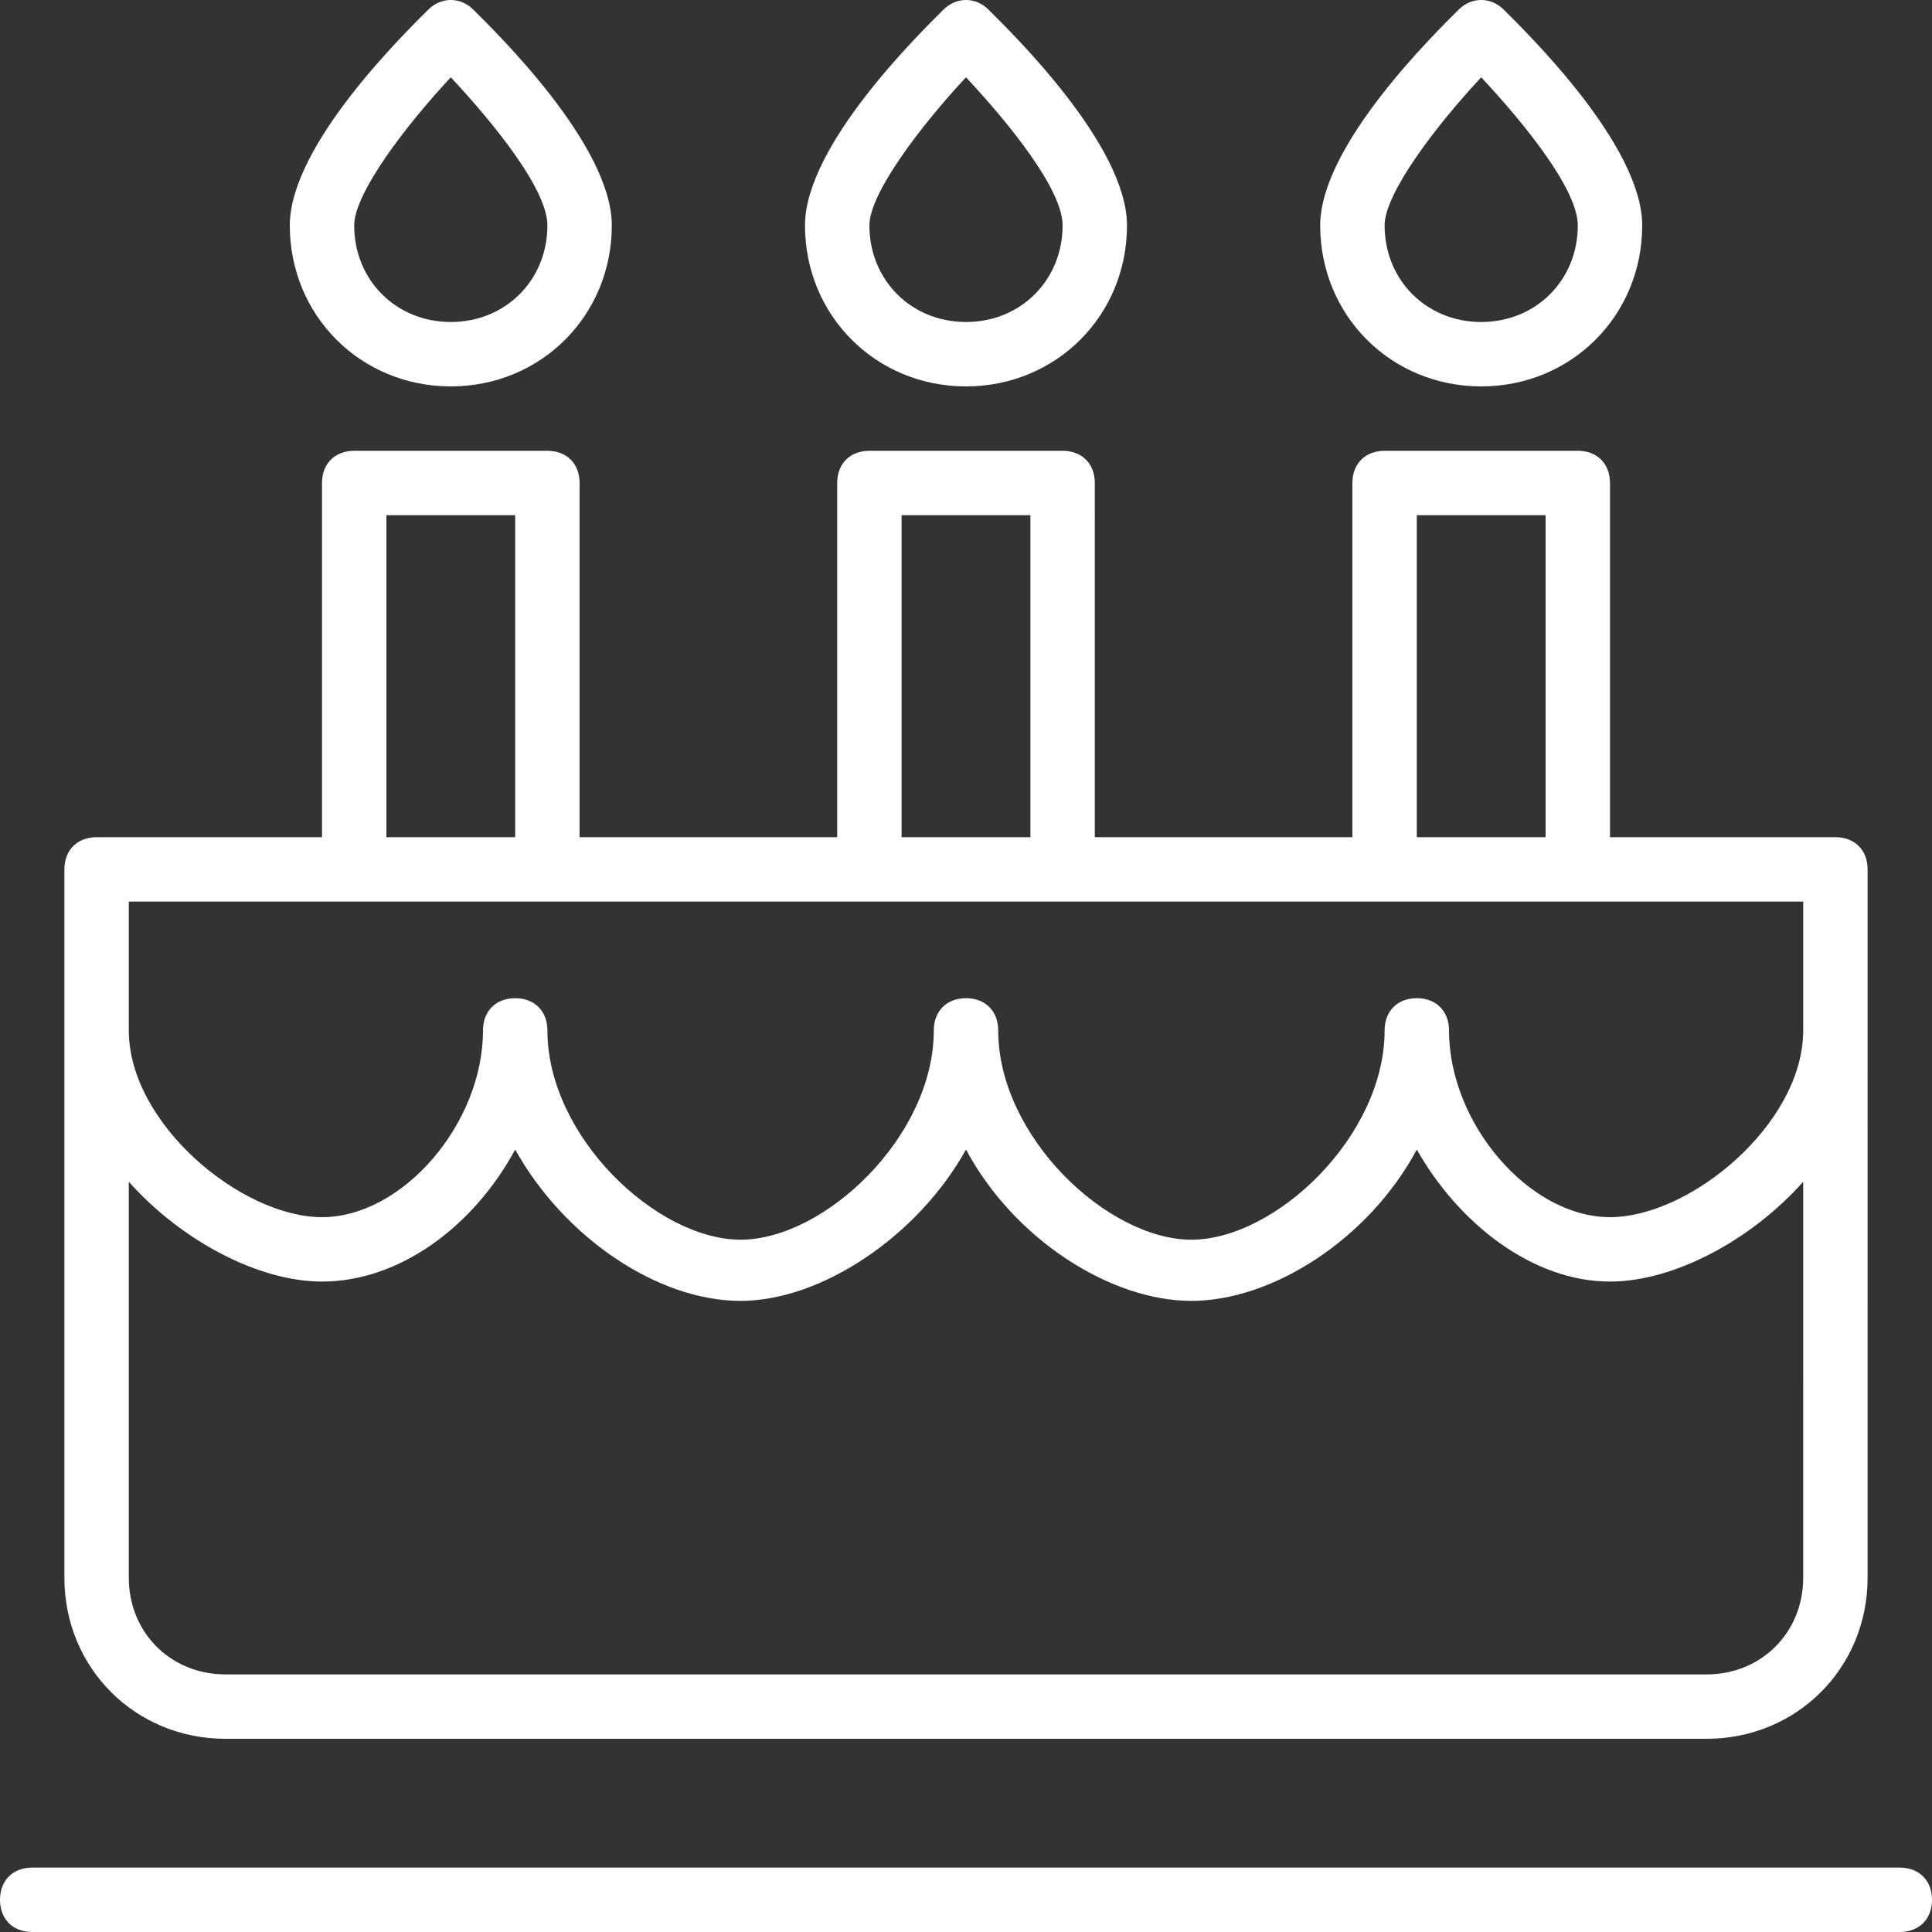 <?xml version="1.0" encoding="utf-8"?>
<!-- Generator: Adobe Illustrator 18.0.0, SVG Export Plug-In . SVG Version: 6.00 Build 0)  -->
<!DOCTYPE svg PUBLIC "-//W3C//DTD SVG 1.1//EN" "http://www.w3.org/Graphics/SVG/1.1/DTD/svg11.dtd">
<svg version="1.1" id="Layer_1" xmlns="http://www.w3.org/2000/svg" xmlns:xlink="http://www.w3.org/1999/xlink" x="0px" y="0px"
	 viewBox="0 0 60 60" enable-background="new 0 0 60 60" xml:space="preserve">
<rect x="0" y="0" width="60" height="60" fill="#333333" stroke="none"/>
<g>
	<path fill="#FFFFFF" d="M59,58H1c-0.6,0-1,0.4-1,1s0.4,1,1,1h58c0.6,0,1-0.4,1-1S59.6,58,59,58z"/>
	<path fill="#FFFFFF" d="M2,27v5v17c0,2.8,2.2,5,5,5h46c2.8,0,5-2.2,5-5V32v-5c0-0.6-0.4-1-1-1h-7V15c0-0.6-0.4-1-1-1h-6
		c-0.6,0-1,0.4-1,1v11h-8V15c0-0.6-0.4-1-1-1h-6c-0.6,0-1,0.4-1,1v11h-8V15c0-0.6-0.4-1-1-1h-6c-0.6,0-1,0.4-1,1v11H3
		C2.4,26,2,26.4,2,27z M56,49c0,1.7-1.3,3-3,3H7c-1.7,0-3-1.3-3-3V36.7c1.6,1.8,4,3.1,6,3.1c2.4,0,4.7-1.7,6-4.1
		c1.5,2.7,4.4,4.7,7,4.7c2.5,0,5.5-2,7-4.7c1.5,2.8,4.5,4.7,7,4.7c2.5,0,5.5-1.9,7-4.7c1.3,2.3,3.6,4.1,6,4.1c2,0,4.4-1.3,6-3.1V49z
		 M44,16h4v10h-4V16z M28,16h4v10h-4V16z M12,16h4v10h-4V16z M4,28h7h6h10h6h10h6h7v4c0,2.9-3.5,5.8-6,5.8c-2.5,0-5-2.9-5-5.8
		c0-0.6-0.4-1-1-1s-1,0.4-1,1c0,3.3-3.4,6.5-6,6.5s-6-3.2-6-6.5c0-0.6-0.4-1-1-1s-1,0.4-1,1c0,3.3-3.4,6.5-6,6.5s-6-3.2-6-6.5
		c0-0.6-0.4-1-1-1s-1,0.4-1,1c0,2.9-2.5,5.8-5,5.8c-2.5,0-6-2.9-6-5.8V28z"/>
	<path fill="#FFFFFF" d="M46,12c2.8,0,5-2.2,5-5c0-2.5-3.6-6-4.3-6.7c-0.4-0.4-1-0.4-1.4,0C44.6,1,41,4.5,41,7C41,9.8,43.2,12,46,12
		z M46,2.4c1.4,1.5,3,3.5,3,4.6c0,1.7-1.3,3-3,3s-3-1.3-3-3C43,6,44.6,3.9,46,2.4z"/>
	<path fill="#FFFFFF" d="M30,12c2.8,0,5-2.2,5-5c0-2.5-3.6-6-4.3-6.7c-0.4-0.4-1-0.4-1.4,0C28.6,1,25,4.5,25,7C25,9.8,27.2,12,30,12
		z M30,2.4c1.4,1.5,3,3.5,3,4.6c0,1.7-1.3,3-3,3s-3-1.3-3-3C27,6,28.6,3.9,30,2.4z"/>
	<path fill="#FFFFFF" d="M14,12c2.8,0,5-2.2,5-5c0-2.5-3.6-6-4.3-6.7c-0.4-0.4-1-0.4-1.4,0C12.6,1,9,4.5,9,7C9,9.8,11.2,12,14,12z
		 M14,2.4c1.4,1.5,3,3.5,3,4.6c0,1.7-1.3,3-3,3s-3-1.3-3-3C11,6,12.6,3.9,14,2.4z"/>
</g>
</svg>
